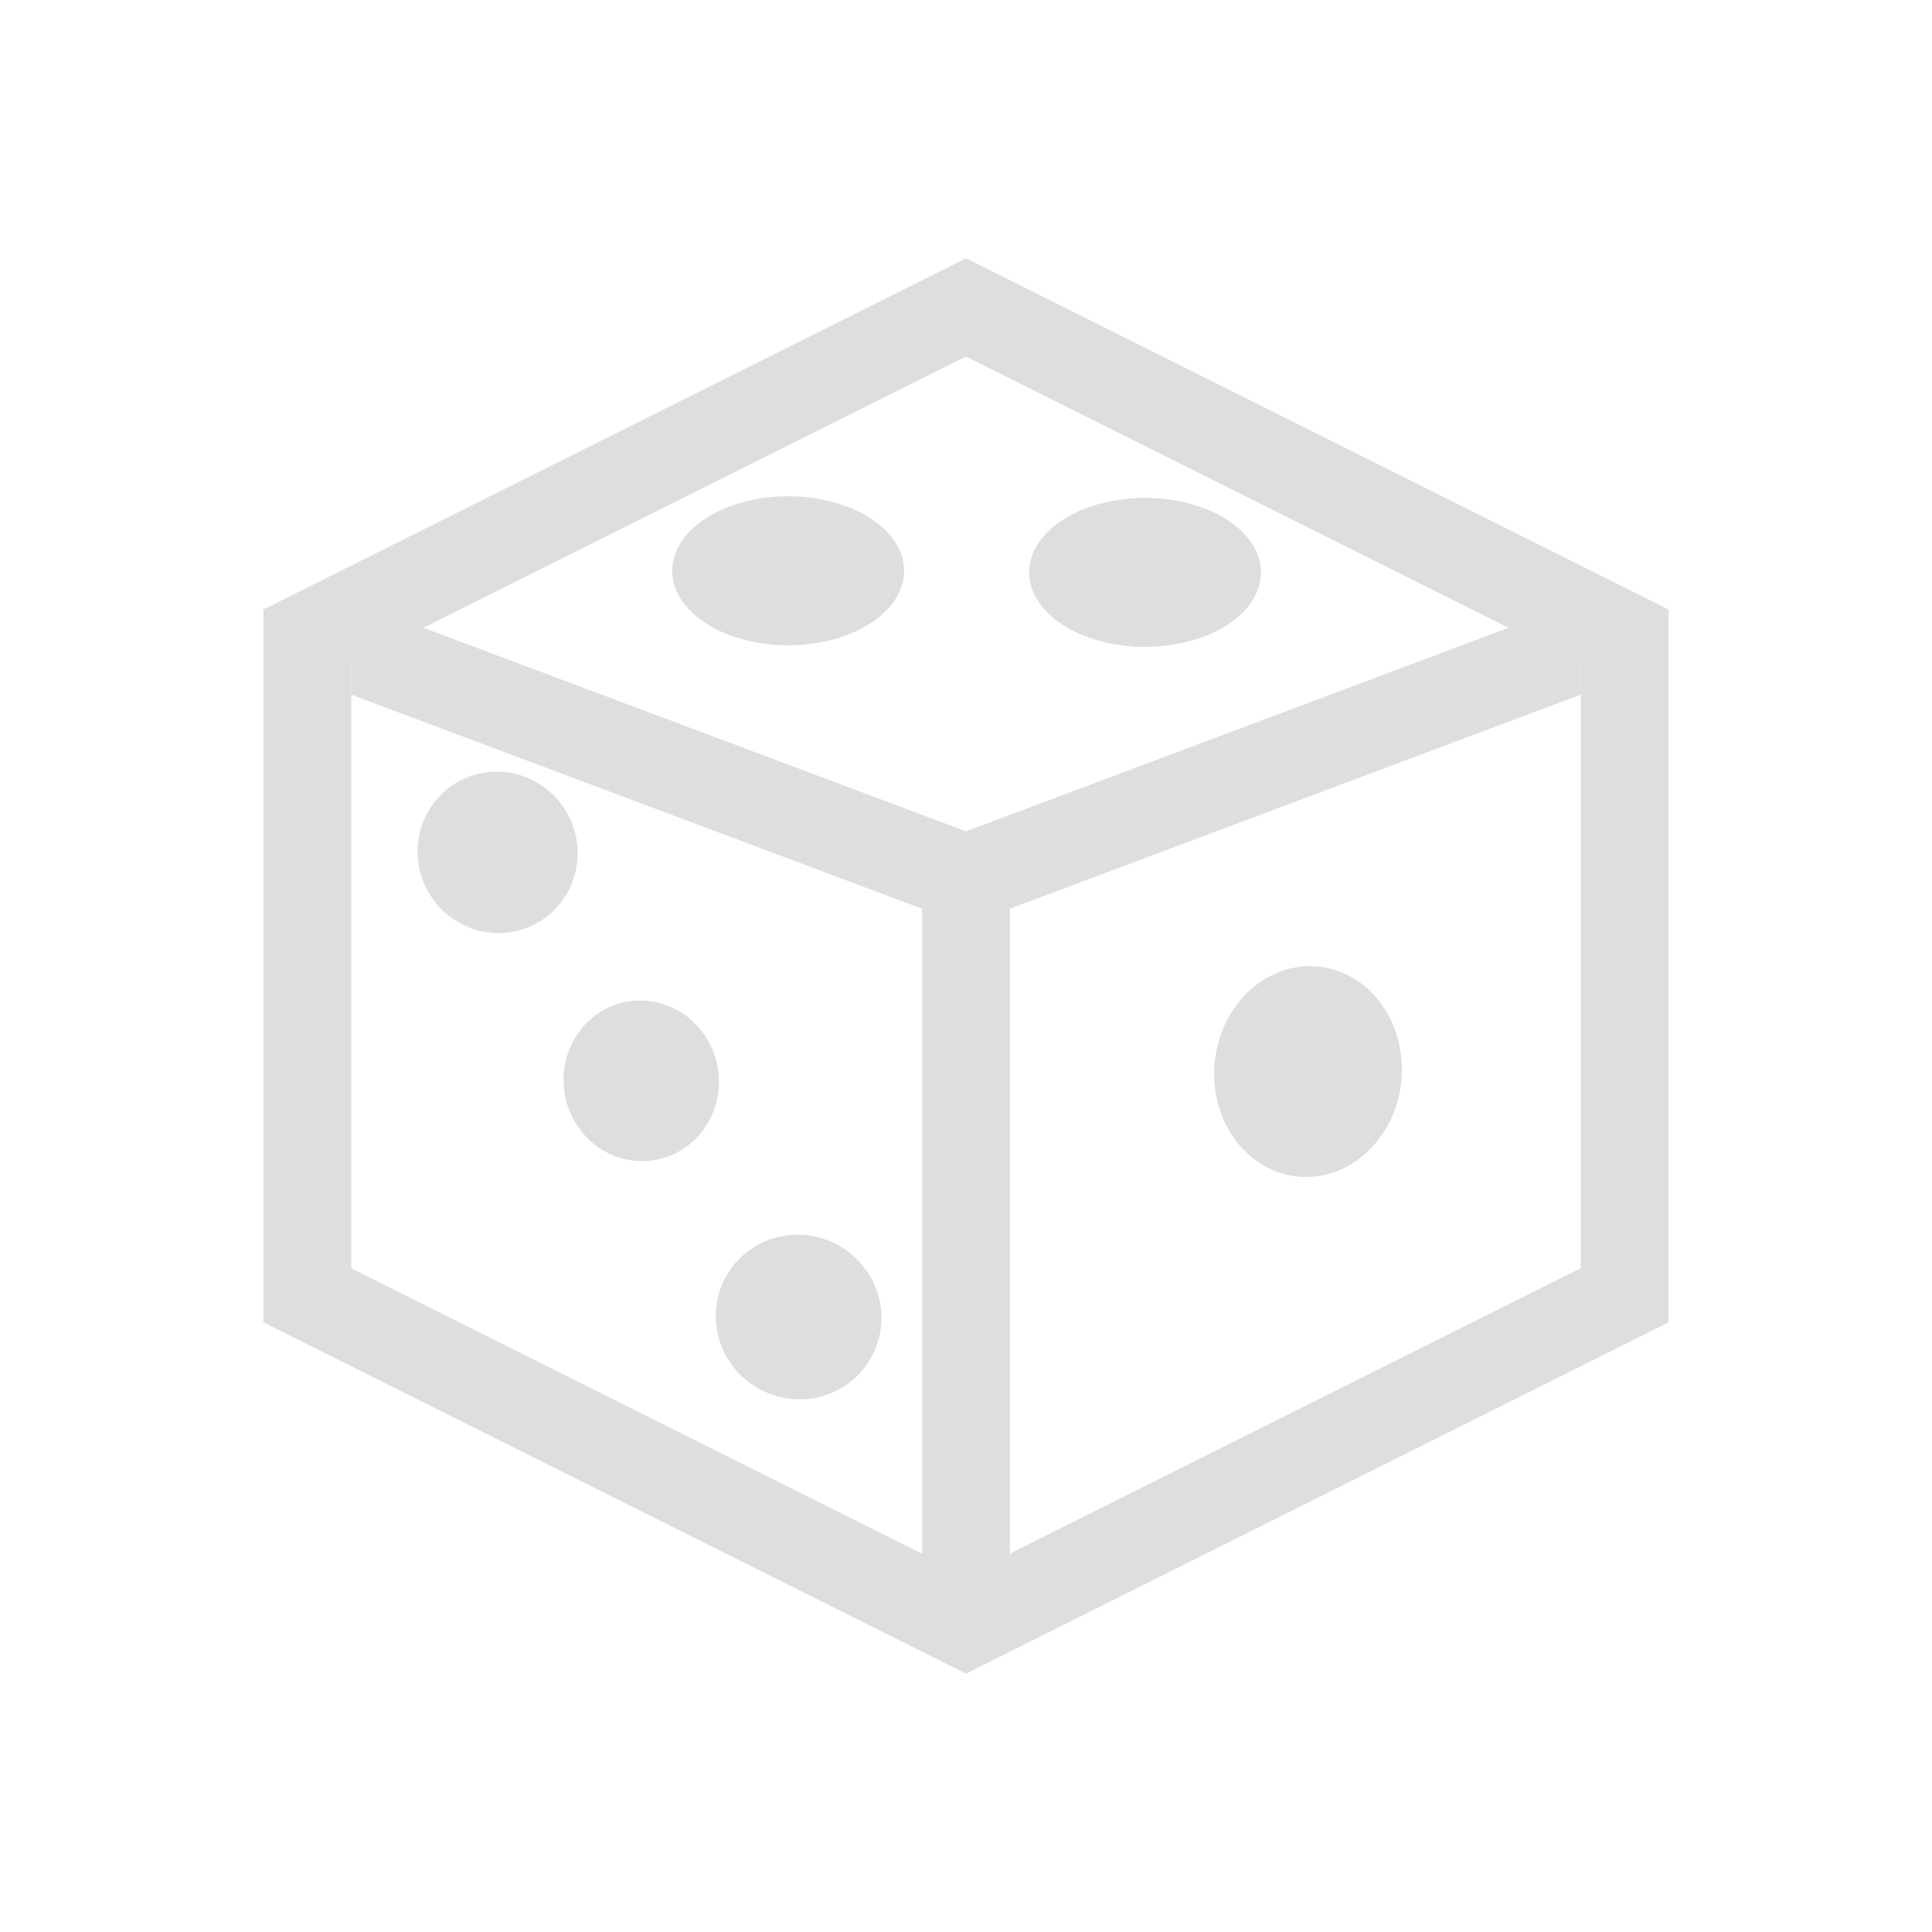 <?xml version='1.0' encoding='ASCII'?>
<svg xmlns="http://www.w3.org/2000/svg" width="16" height="16" viewBox="-3 -3 22 22">
<defs><style id="current-color-scheme" type="text/css">.ColorScheme-Contrast{color:#dedede; fill:currentColor;}</style></defs><path d="M5.975 4.348a1.32.848 0 0 1-1.32-.849 1.32.848 0 0 1 1.32-.848 1.32.848 0 0 1 1.32.848 1.32.848 0 0 1-1.32.849m4.064.018a1.32.848 0 0 1-1.32-.848 1.32.848 0 0 1 1.32-.848 1.32.848 0 0 1 1.32.848 1.32.848 0 0 1-1.32.848" class="ColorScheme-Contrast" style="stroke-width:1.093;fill-opacity:1;fill:currentColor" fill="currentColor"/>
<path d="M12.958 9.302a1.068 1.201 5.365 0 1-1.176 1.096 1.068 1.201 5.365 0 1-.95-1.296 1.068 1.201 5.365 0 1 1.175-1.096 1.068 1.201 5.365 0 1 .95 1.296z" style="stroke-width:.755;fill-opacity:1;fill:currentColor" class="ColorScheme-Contrast" fill="currentColor"/>
<path d="M5.186 9.312a.915.884 79.976 0 1-.879.91.915.884 79.976 0 1-.89-.919.915.884 79.976 0 1 .877-.91.915.884 79.976 0 1 .892.919" style="stroke-width:.6;fill-opacity:1;fill:currentColor" class="ColorScheme-Contrast" fill="currentColor"/>
<path d="M7.037 12.001a.946.933 31.033 0 1-.936.933.946.933 31.033 0 1-.95-.942.946.933 31.033 0 1 .936-.932.946.933 31.033 0 1 .95.941" style="stroke-width:.626;fill-opacity:1;fill:currentColor" class="ColorScheme-Contrast" fill="currentColor"/>
<path d="M3.578 6.71a.922.909 62.322 0 1-.905.915.922.909 62.322 0 1-.918-.923.922.909 62.322 0 1 .904-.915.922.909 62.322 0 1 .919.923" style="stroke-width:.61;fill-opacity:1;fill:currentColor" class="ColorScheme-Contrast" fill="currentColor"/>
<path d="m8-.059-.223.112L0 3.94v8.118l8 4 8-4V3.94ZM8 1.06l7 3.5v6.882l-7 3.5-7-3.5V4.56Z" style="-inkscape-stroke:none;fill-opacity:1;fill:currentColor" class="ColorScheme-Contrast" fill="currentColor"/>
<path d="M1 3.84v1.07l6.5 2.438V15h1V7.348L15 4.91V3.84L8 6.467z" style="stroke-linecap:round;stroke-linejoin:round;-inkscape-stroke:none;fill-opacity:1;fill:currentColor" class="ColorScheme-Contrast" fill="currentColor"/>
</svg>
